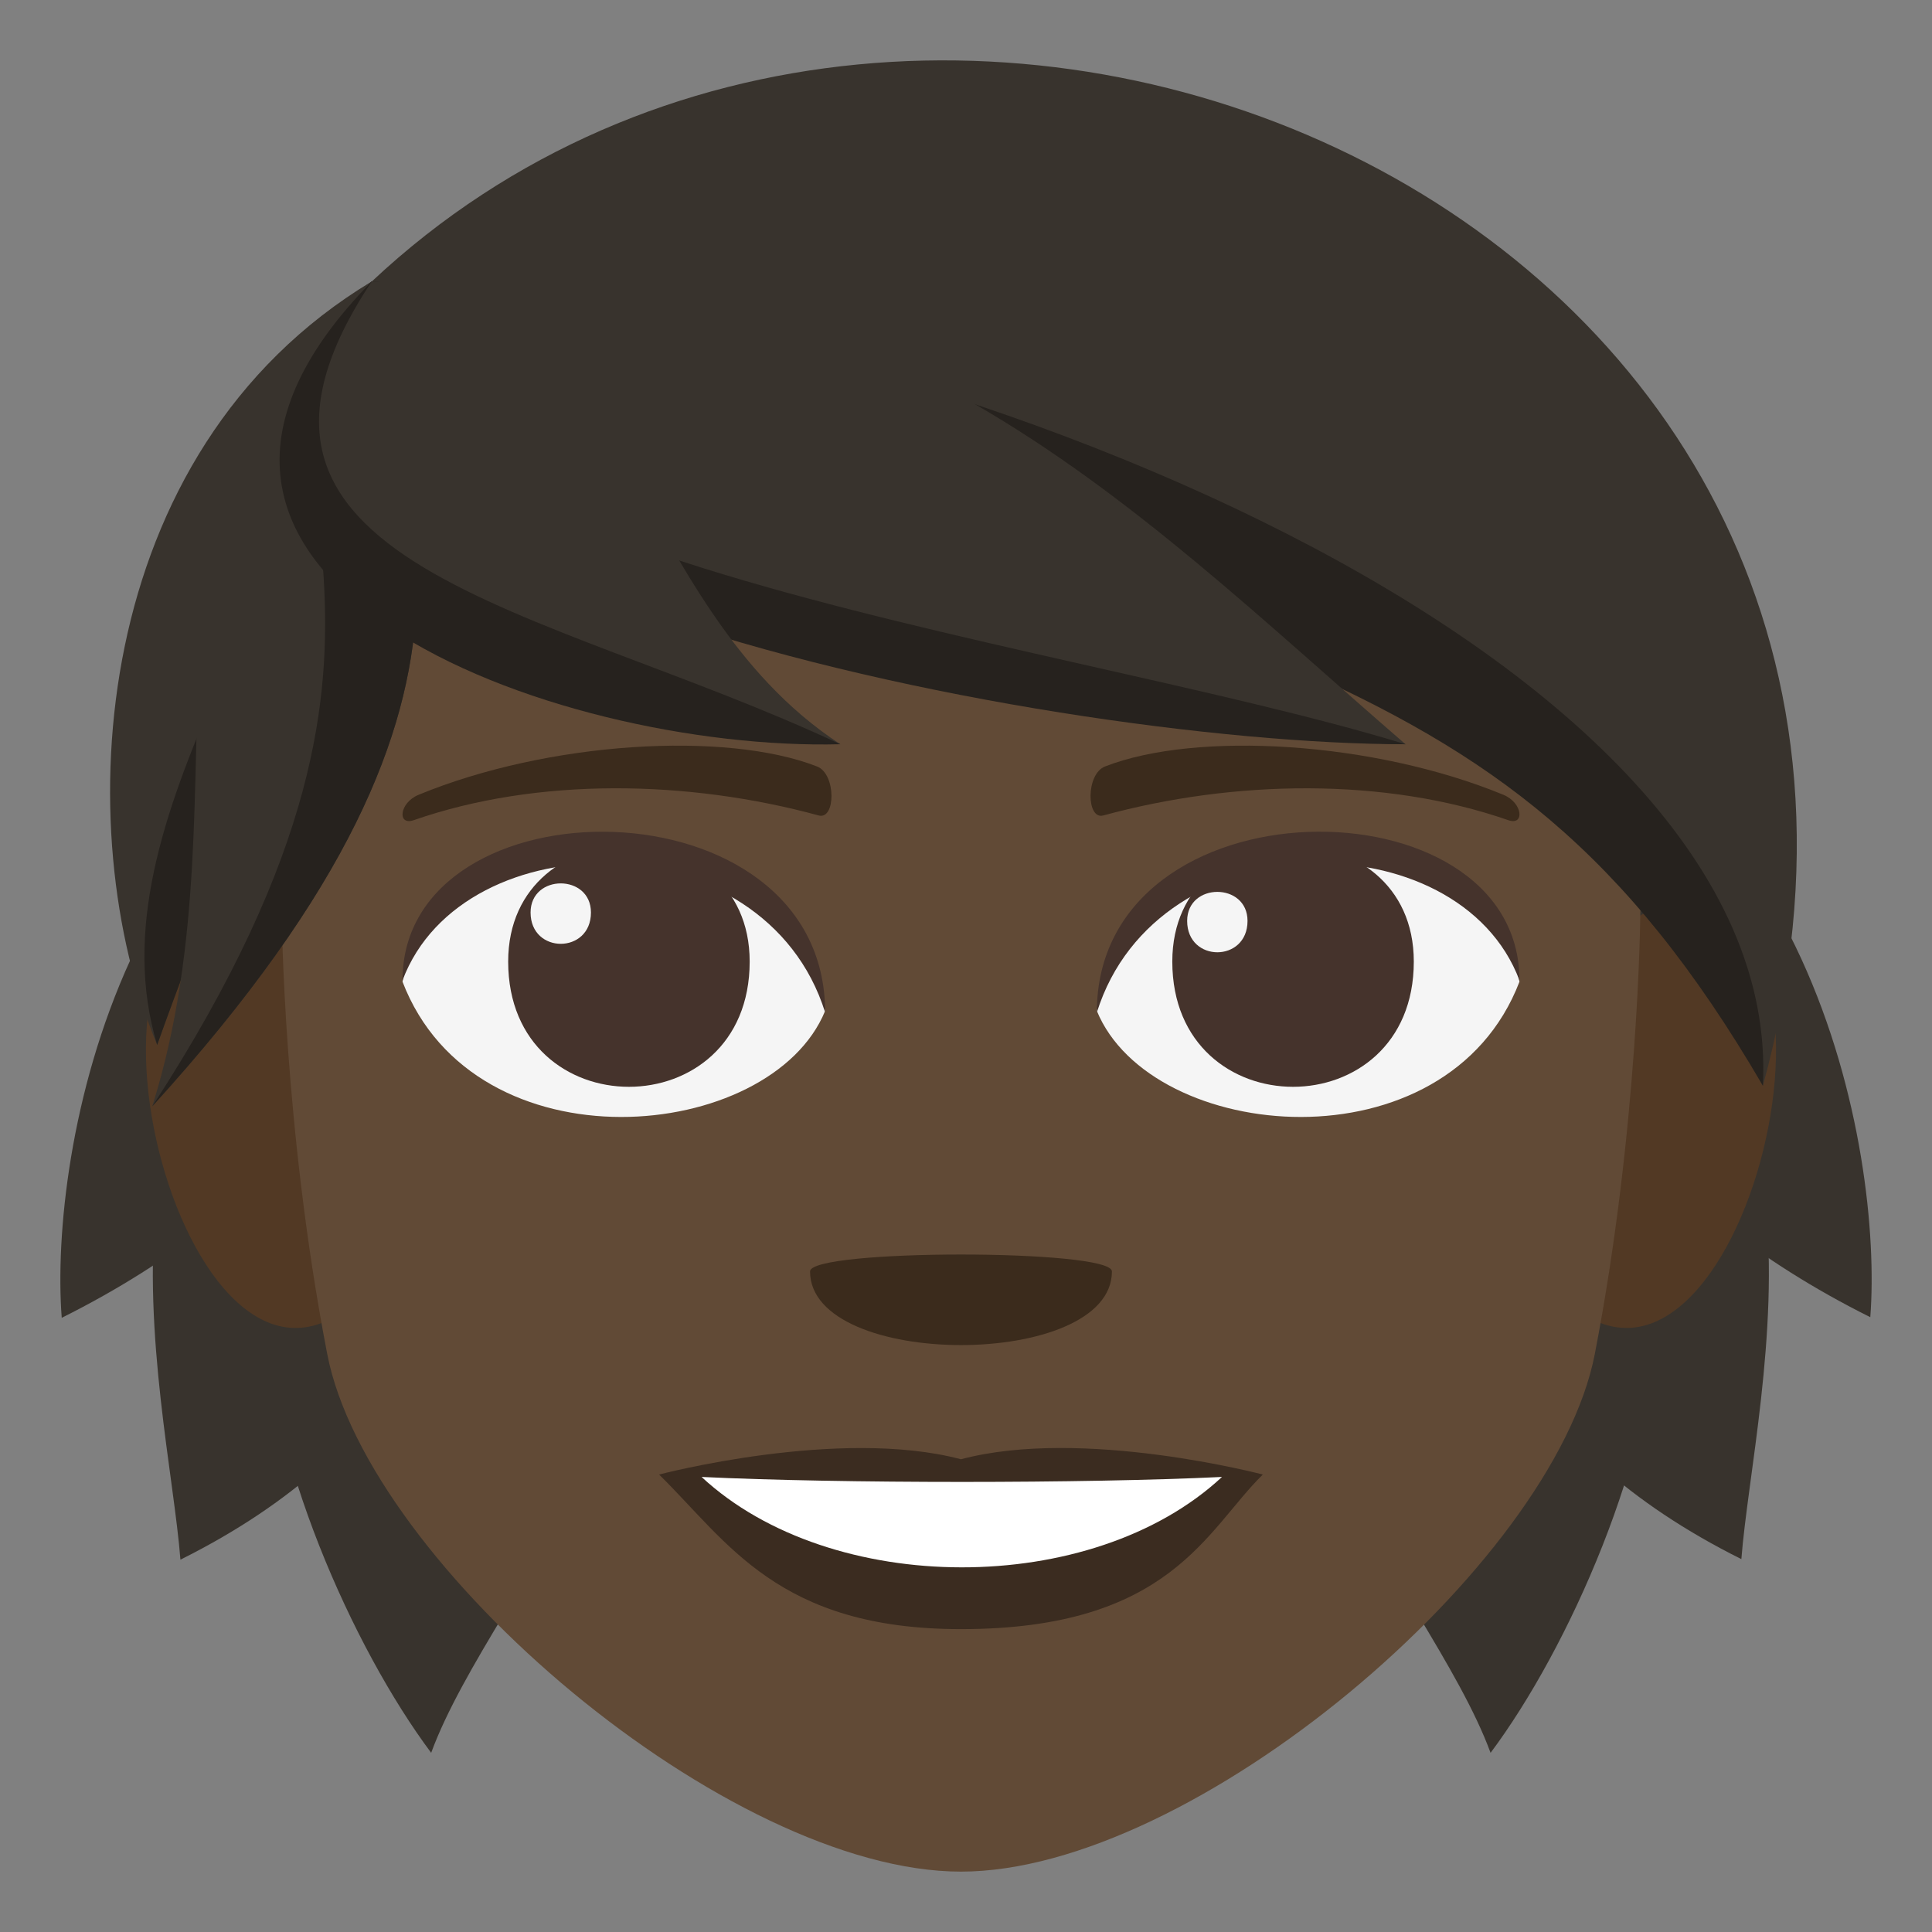 <?xml version="1.0" encoding="utf-8"?>
<!-- Generator: Adobe Illustrator 15.0.0, SVG Export Plug-In . SVG Version: 6.00 Build 0)  -->
<!DOCTYPE svg PUBLIC "-//W3C//DTD SVG 1.1//EN" "http://www.w3.org/Graphics/SVG/1.1/DTD/svg11.dtd">
<svg version="1.1" id="Layer_1" xmlns="http://www.w3.org/2000/svg" xmlns:xlink="http://www.w3.org/1999/xlink" x="0px" y="0px"
	 width="64px" height="64px" viewBox="0 0 64 64" enable-background="new 0 0 64 64" xml:space="preserve">
<rect x="0" y="0" width="64" height="64" fill="#808080" stroke="none"/>
<path fill="#38332D" d="M13.55,30.092C1.76,32.66,5.553,46.203,5.977,51.666C21.029,44.158,13.55,30.092,13.55,30.092z"/>
<path fill="#38332D" d="M50.107,30.076c0,0-7.479,14.066,7.578,21.572C58.107,46.186,61.898,32.643,50.107,30.076z"/>
<path fill="#38332D" d="M15.77,22.082C3.979,24.646,1.622,38.189,2.045,43.654C17.1,36.146,15.77,22.082,15.77,22.082z"/>
<path fill="#38332D" d="M48.229,22.063c0,0-1.33,14.065,13.727,21.571C62.377,38.174,60.018,24.629,48.229,22.063z"/>
<path fill="#38332D" d="M14.283,58.064c2.037-5.555,10.572-13.932,5.558-20.805C2.879,32.428,9.092,51.121,14.283,58.064z"/>
<path fill="#38332D" d="M43.82,37.262c-5.016,6.873,3.518,15.25,5.557,20.803C54.568,51.123,60.781,32.428,43.82,37.262z"/>
<path fill="#523924" d="M11.854,43.043c2.701-2.516,0.25-12.377-3.233-12.971C1.18,28.804,6.026,48.465,11.854,43.043z"/>
<path fill="#523924" d="M51.816,43.043c-2.701-2.516-0.25-12.377,3.23-12.971C62.488,28.804,57.643,48.463,51.816,43.043z"/>
<path fill="#614A36" d="M31.834,12c-26.041,0-15.547,3.017-22.5,18.312c0,0,0.05,7.017,1.506,14.542
	C12.202,51.887,24.15,62,31.834,62c7.685,0,19.632-10.113,20.996-17.146c1.455-7.525,1.506-14.542,1.506-14.542
	C54.75,16.289,57.875,12,31.834,12z"/>
<path fill="#F5F5F5" d="M50.334,32.521c-2.408,6.273-12.205,5.352-14,0.965C37.697,26.437,49.01,25.832,50.334,32.521z"/>
<path fill="#45332C" d="M38.834,31.853c0,5.532,8,5.532,8,0C46.834,26.717,38.834,26.717,38.834,31.853z"/>
<path fill="#45332C" d="M50.334,32.476c0-6.735-14-6.735-14,1.065C38.334,27.142,48.334,27.142,50.334,32.476z"/>
<path fill="#F5F5F5" d="M13.334,32.521c2.409,6.273,12.206,5.352,14,0.965C25.971,26.437,14.66,25.832,13.334,32.521z"/>
<path fill="#45332C" d="M24.834,31.853c0,5.532-8,5.532-8,0C16.834,26.717,24.834,26.717,24.834,31.853z"/>
<path fill="#45332C" d="M13.334,32.476c0-6.733,14-6.733,14,1.063C25.336,27.142,15.334,27.142,13.334,32.476z"/>
<path fill="#F5F5F5" d="M39.326,30.506c0,1.386,2,1.386,2,0C41.326,29.224,39.326,29.224,39.326,30.506z"/>
<path fill="#F5F5F5" d="M19.576,30.228c0,1.383-2,1.383-2,0C17.576,28.942,19.576,28.942,19.576,30.228z"/>
<path fill="#3B2C20" d="M31.833,48.34c-4.027-1.068-10,0.506-10,0.506c2.274,2.229,3.942,5.121,10,5.121
	c6.945,0,8.123-3.283,10-5.121C41.832,48.846,35.857,47.268,31.833,48.34z"/>
<path fill="#FFFFFF" d="M23.241,48.926c4.281,3.979,12.933,4.006,17.239,0C35.914,49.145,27.838,49.146,23.241,48.926z"/>
<path fill="#3B2B1C" d="M49.801,26.328c-4.297-1.771-10.178-2.117-13.197-0.937c-0.639,0.249-0.619,1.776-0.055,1.622
	c4.328-1.18,9.313-1.27,13.414,0.156C50.514,27.362,50.447,26.592,49.801,26.328z"/>
<path fill="#3B2B1C" d="M13.868,26.328c4.297-1.771,10.178-2.117,13.199-0.937c0.637,0.249,0.617,1.776,0.053,1.622
	c-4.33-1.18-9.313-1.271-13.414,0.156C13.154,27.362,13.223,26.592,13.868,26.328z"/>
<path fill="#3B2B1C" d="M36.834,42.117c0,3.254-10,3.254-10,0C26.834,41.371,36.834,41.371,36.834,42.117z"/>
<path fill="#38332D" d="M5.206,34.615c-2.964-7.13-2.273-19.645,7.108-25.291C12.754,16.367,7.91,26.994,5.206,34.615z"/>
<path fill="#26221E" d="M5.206,34.615c-2.262-7.513,5.231-15.515,7.108-25.291C12.754,16.367,7.91,26.994,5.206,34.615z"/>
<path fill="#38332D" d="M5.044,36.648c3.37-10.727-1.56-21.287,7.271-27.324C12.832,16.224,18.152,22.25,5.044,36.648z"/>
<path fill="#26221E" d="M5.044,36.648c10.927-16.77,1.794-20.764,7.271-27.322C12.832,16.224,18.152,22.25,5.044,36.648z"/>
<path fill="#38332D" d="M12.314,9.326c28.375,13.76,39.049,10.596,46.084,26.641C66.275,7.277,30.803-8.023,12.314,9.326z"/>
<path fill="#26221E" d="M12.314,9.326c28.375,13.76,36.998,11.065,46.084,26.641C59.143,21.658,31.004,10.418,12.314,9.326z"/>
<path fill="#38332D" d="M12.575,9.326c-7.426,9.555,22.731,15.084,33.987,15.33C37.24,16.602,28.989,7.668,12.575,9.326z"/>
<path fill="#26221E" d="M46.563,24.654c-12.08-3.689-37.027-6.258-33.986-15.33C5.149,18.881,34.482,24.654,46.563,24.654z"/>
<path fill="#38332D" d="M27.836,24.654c-7.174-4.707-6.825-14.996-15.522-15.33C2.57,19.23,19.057,24.41,27.836,24.654z"/>
<path fill="#26221E" d="M27.836,24.654c-9.881-4.64-21.798-5.895-15.522-15.33C2.57,19.23,18.449,24.896,27.836,24.654z"/>
</svg>
